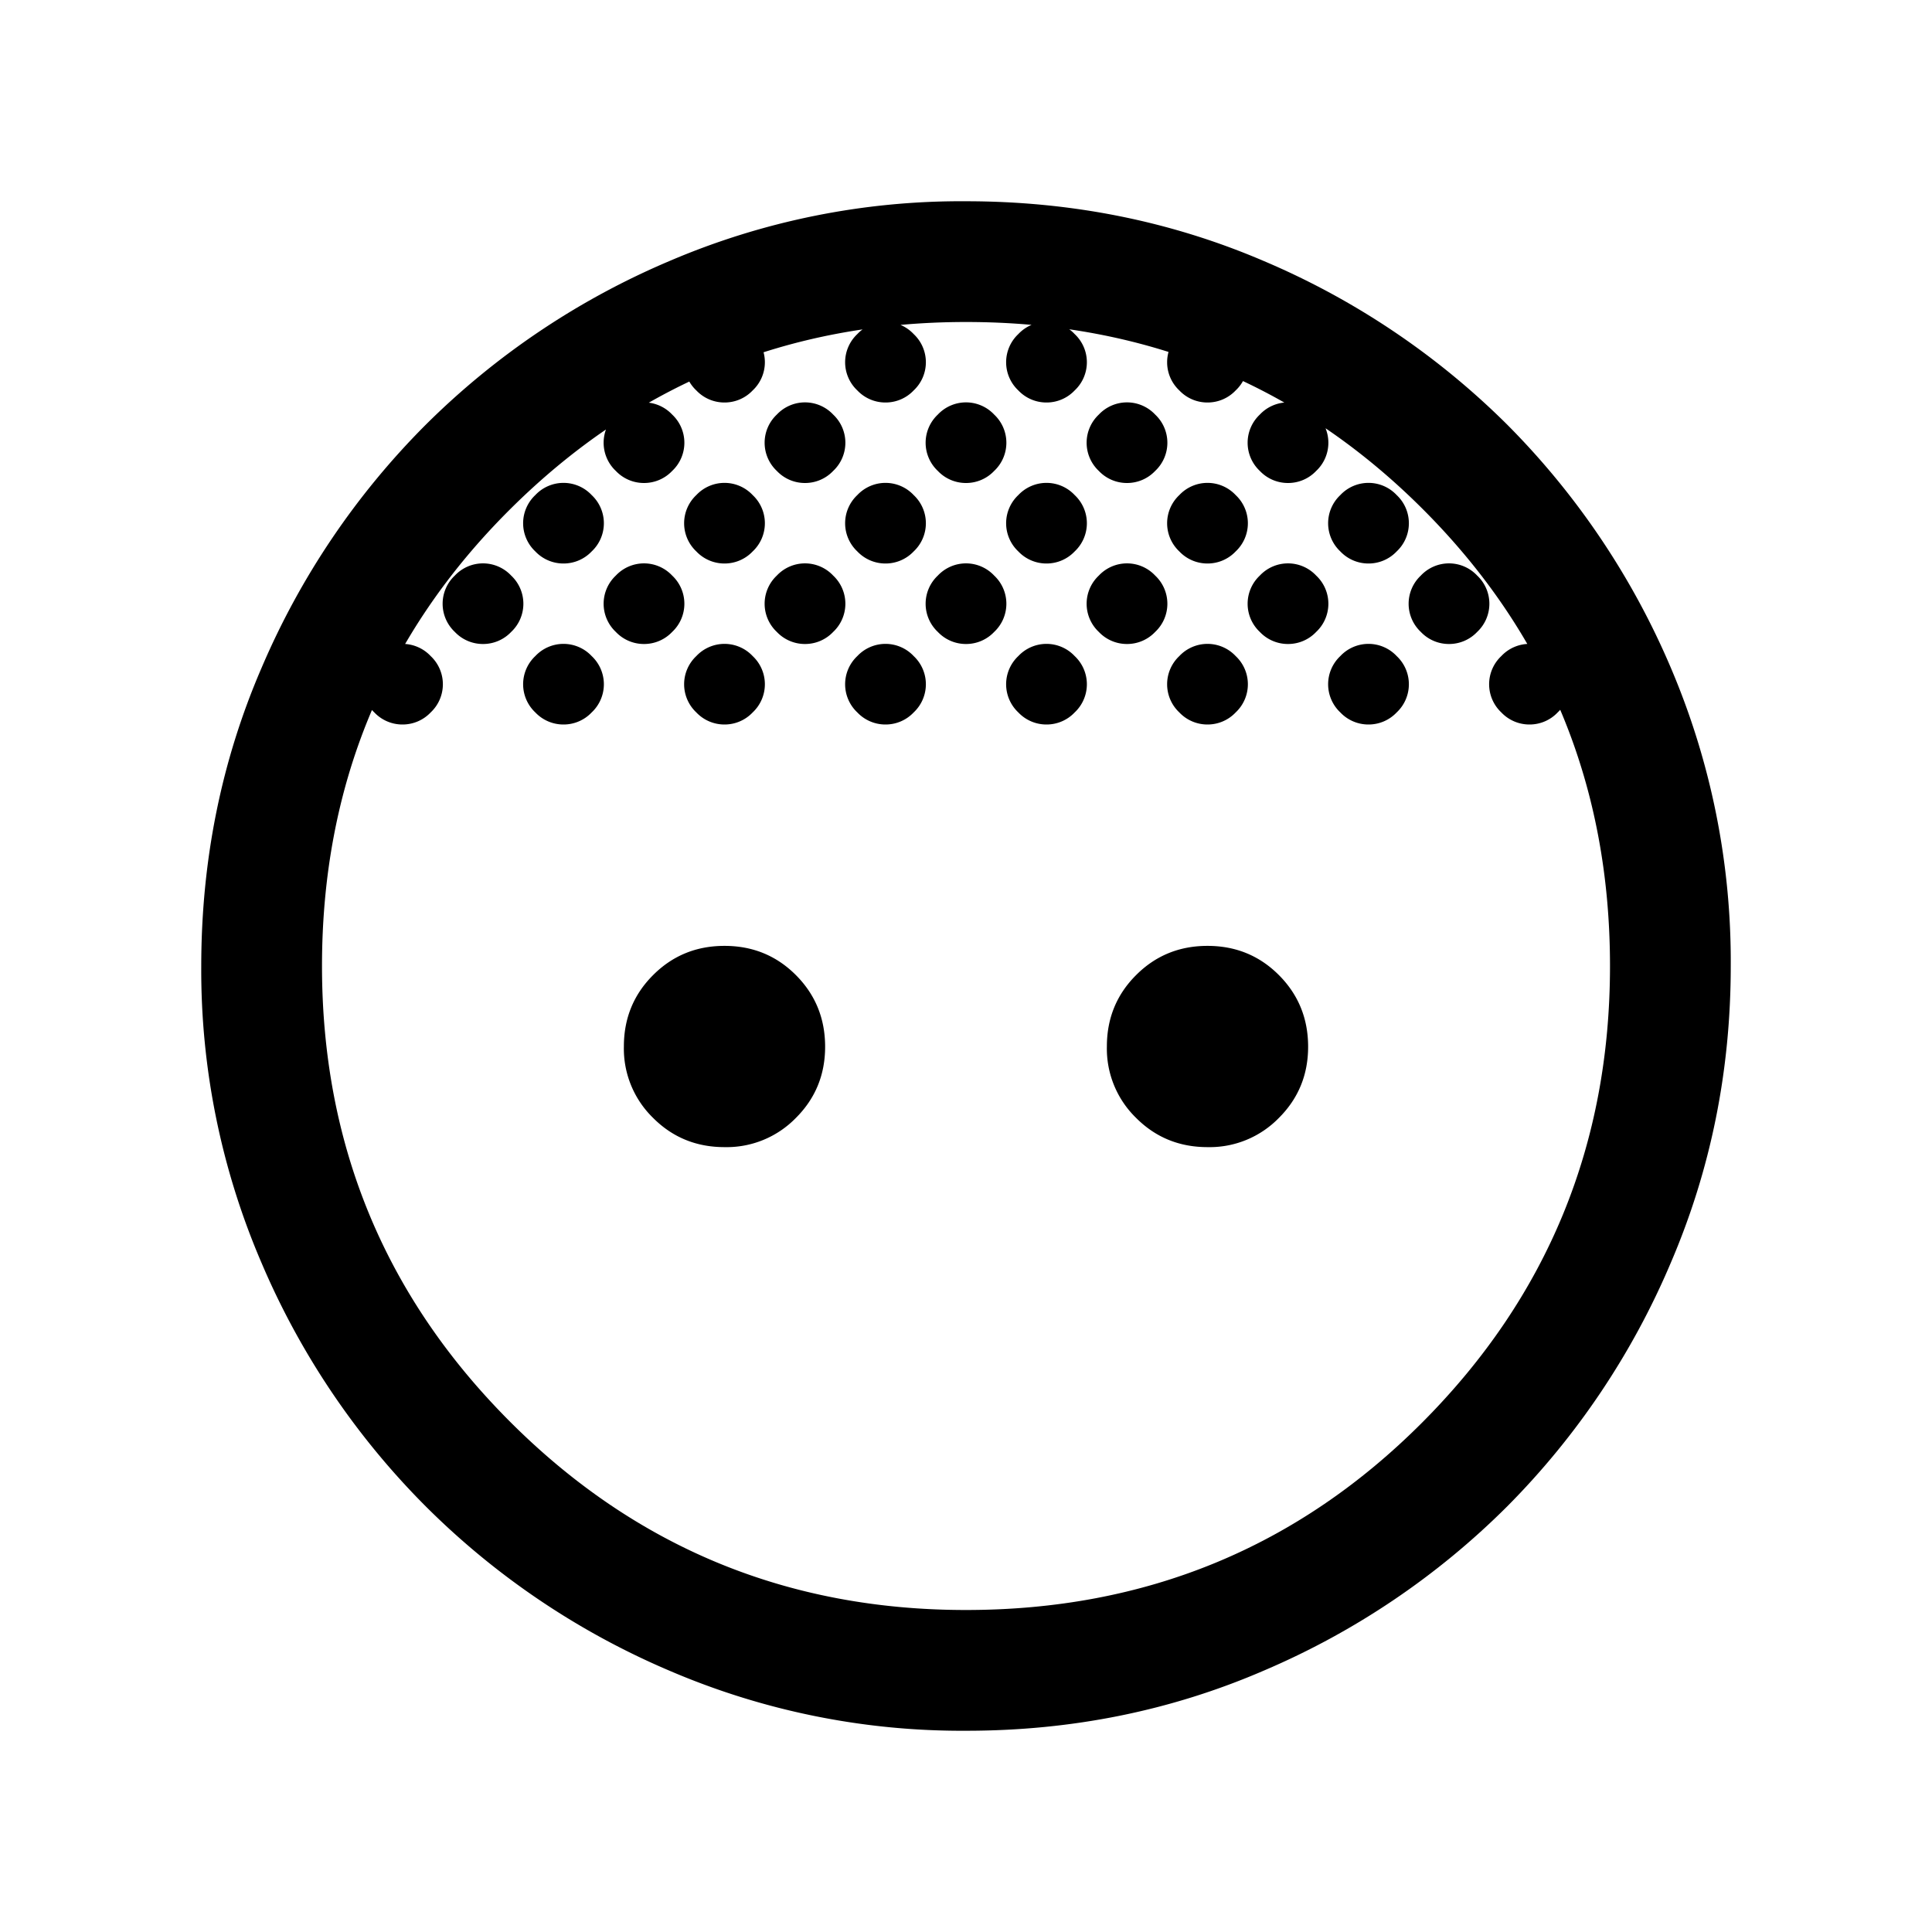<svg xmlns="http://www.w3.org/2000/svg" width="24" height="24" viewBox="0 0 24 24" fill='currentColor'><path d="M12 6a.48.48 0 0 1-.35-.15.48.48 0 0 1 0-.7.48.48 0 0 1 .7 0 .48.48 0 0 1 0 .7A.48.48 0 0 1 12 6m2 0a.48.48 0 0 1-.35-.15.48.48 0 0 1 0-.7.48.48 0 0 1 .7 0 .48.48 0 0 1 0 .7A.48.48 0 0 1 14 6m-4 0a.48.48 0 0 1-.35-.15.48.48 0 0 1 0-.7.48.48 0 0 1 .7 0 .48.48 0 0 1 0 .7A.48.48 0 0 1 10 6m7 1a.48.48 0 0 1-.35-.15.48.48 0 0 1 0-.7.48.48 0 0 1 .7 0 .48.48 0 0 1 0 .7A.48.48 0 0 1 17 7M9 7a.48.48 0 0 1-.35-.15.48.48 0 0 1 0-.7.48.48 0 0 1 .7 0 .48.48 0 0 1 0 .7A.48.48 0 0 1 9 7M7 7a.48.48 0 0 1-.35-.15.48.48 0 0 1 0-.7.48.48 0 0 1 .7 0 .48.48 0 0 1 0 .7A.48.48 0 0 1 7 7m4 0a.48.48 0 0 1-.35-.15.48.48 0 0 1 0-.7.48.48 0 0 1 .7 0 .48.48 0 0 1 0 .7A.48.48 0 0 1 11 7m2 0a.48.48 0 0 1-.35-.15.48.48 0 0 1 0-.7.48.48 0 0 1 .7 0 .48.48 0 0 1 0 .7A.48.48 0 0 1 13 7m2 0a.48.48 0 0 1-.35-.15.48.48 0 0 1 0-.7.48.48 0 0 1 .7 0 .48.48 0 0 1 0 .7A.48.48 0 0 1 15 7m-3 1a.48.48 0 0 1-.35-.15.48.48 0 0 1 0-.7.48.48 0 0 1 .7 0 .48.48 0 0 1 0 .7A.48.48 0 0 1 12 8m2 0a.48.48 0 0 1-.35-.15.48.48 0 0 1 0-.7.48.48 0 0 1 .7 0 .48.48 0 0 1 0 .7A.48.48 0 0 1 14 8m2 0a.48.48 0 0 1-.35-.15.48.48 0 0 1 0-.7.48.48 0 0 1 .7 0 .48.48 0 0 1 0 .7A.48.48 0 0 1 16 8m-6 0a.48.48 0 0 1-.35-.15.48.48 0 0 1 0-.7.48.48 0 0 1 .7 0 .48.48 0 0 1 0 .7A.48.48 0 0 1 10 8M8 8a.48.48 0 0 1-.35-.15.48.48 0 0 1 0-.7.48.48 0 0 1 .7 0 .48.48 0 0 1 0 .7A.48.48 0 0 1 8 8m1 1a.48.48 0 0 1-.35-.15.48.48 0 0 1 0-.7.48.48 0 0 1 .7 0 .48.48 0 0 1 0 .7A.48.48 0 0 1 9 9M7 9a.48.48 0 0 1-.35-.15.48.48 0 0 1 0-.7.48.48 0 0 1 .7 0 .48.48 0 0 1 0 .7A.48.48 0 0 1 7 9m4 0a.48.48 0 0 1-.35-.15.48.48 0 0 1 0-.7.48.48 0 0 1 .7 0 .48.48 0 0 1 0 .7A.48.48 0 0 1 11 9m2 0a.48.48 0 0 1-.35-.15.48.48 0 0 1 0-.7.48.48 0 0 1 .7 0 .48.48 0 0 1 0 .7A.48.48 0 0 1 13 9m2 0a.48.48 0 0 1-.35-.15.48.48 0 0 1 0-.7.48.48 0 0 1 .7 0 .48.48 0 0 1 0 .7A.48.48 0 0 1 15 9m2 0a.48.48 0 0 1-.35-.15.48.48 0 0 1 0-.7.48.48 0 0 1 .7 0 .48.48 0 0 1 0 .7A.48.48 0 0 1 17 9M5 9a.48.48 0 0 1-.35-.15.48.48 0 0 1 0-.7.48.48 0 0 1 .7 0 .48.48 0 0 1 0 .7A.48.48 0 0 1 5 9m1-1a.48.48 0 0 1-.35-.15.48.48 0 0 1 0-.7.48.48 0 0 1 .7 0 .48.48 0 0 1 0 .7A.48.48 0 0 1 6 8m2-2a.48.48 0 0 1-.35-.15.48.48 0 0 1 0-.7.48.48 0 0 1 .7 0 .48.48 0 0 1 0 .7A.48.48 0 0 1 8 6m1-1a.48.48 0 0 1-.35-.15.48.48 0 0 1 0-.7.48.48 0 0 1 .7 0 .48.48 0 0 1 0 .7A.48.48 0 0 1 9 5m2 0a.48.48 0 0 1-.35-.15.48.48 0 0 1 0-.7.48.48 0 0 1 .7 0 .48.48 0 0 1 0 .7A.48.48 0 0 1 11 5m2 0a.48.48 0 0 1-.35-.15.48.48 0 0 1 0-.7.48.48 0 0 1 .7 0 .48.48 0 0 1 0 .7A.48.48 0 0 1 13 5m2 0a.48.48 0 0 1-.35-.15.48.48 0 0 1 0-.7.48.48 0 0 1 .7 0 .48.48 0 0 1 0 .7A.48.48 0 0 1 15 5m1 1a.48.48 0 0 1-.35-.15.48.48 0 0 1 0-.7.48.48 0 0 1 .7 0 .48.48 0 0 1 0 .7A.48.48 0 0 1 16 6m2 2a.48.48 0 0 1-.35-.15.48.48 0 0 1 0-.7.48.48 0 0 1 .7 0 .48.48 0 0 1 0 .7A.48.48 0 0 1 18 8m1 1a.48.48 0 0 1-.35-.15.48.48 0 0 1 0-.7.48.48 0 0 1 .7 0 .48.48 0 0 1 0 .7A.48.48 0 0 1 19 9M9 14.25q-.525 0-.887-.363A1.2 1.2 0 0 1 7.75 13q0-.525.363-.887.362-.363.887-.363t.887.363.363.887-.363.887A1.2 1.2 0 0 1 9 14.25m6 0q-.525 0-.887-.363A1.2 1.2 0 0 1 13.75 13q0-.525.363-.887.362-.363.887-.363t.887.363.363.887-.363.887a1.2 1.2 0 0 1-.887.363m-3 7.25a9.2 9.2 0 0 1-3.686-.747 9.6 9.6 0 0 1-3.026-2.041 9.6 9.6 0 0 1-2.04-3.026 9.2 9.2 0 0 1-.748-3.682q0-1.973.749-3.707a9.6 9.6 0 0 1 2.04-3.021 9.6 9.6 0 0 1 3.024-2.032 9.2 9.2 0 0 1 3.684-.744q1.972 0 3.706.744a9.6 9.6 0 0 1 3.021 2.032 9.6 9.6 0 0 1 2.032 3.02A9.3 9.3 0 0 1 21.5 12q0 1.95-.744 3.685a9.6 9.6 0 0 1-2.032 3.027 9.6 9.6 0 0 1-3.02 2.039q-1.733.75-3.704.749m0-1.5q3.35 0 5.675-2.337T20 12q0-3.35-2.325-5.675T12 4Q8.675 4 6.338 6.325 4 8.65 4 12q0 3.325 2.338 5.663T12 20"/></svg>
